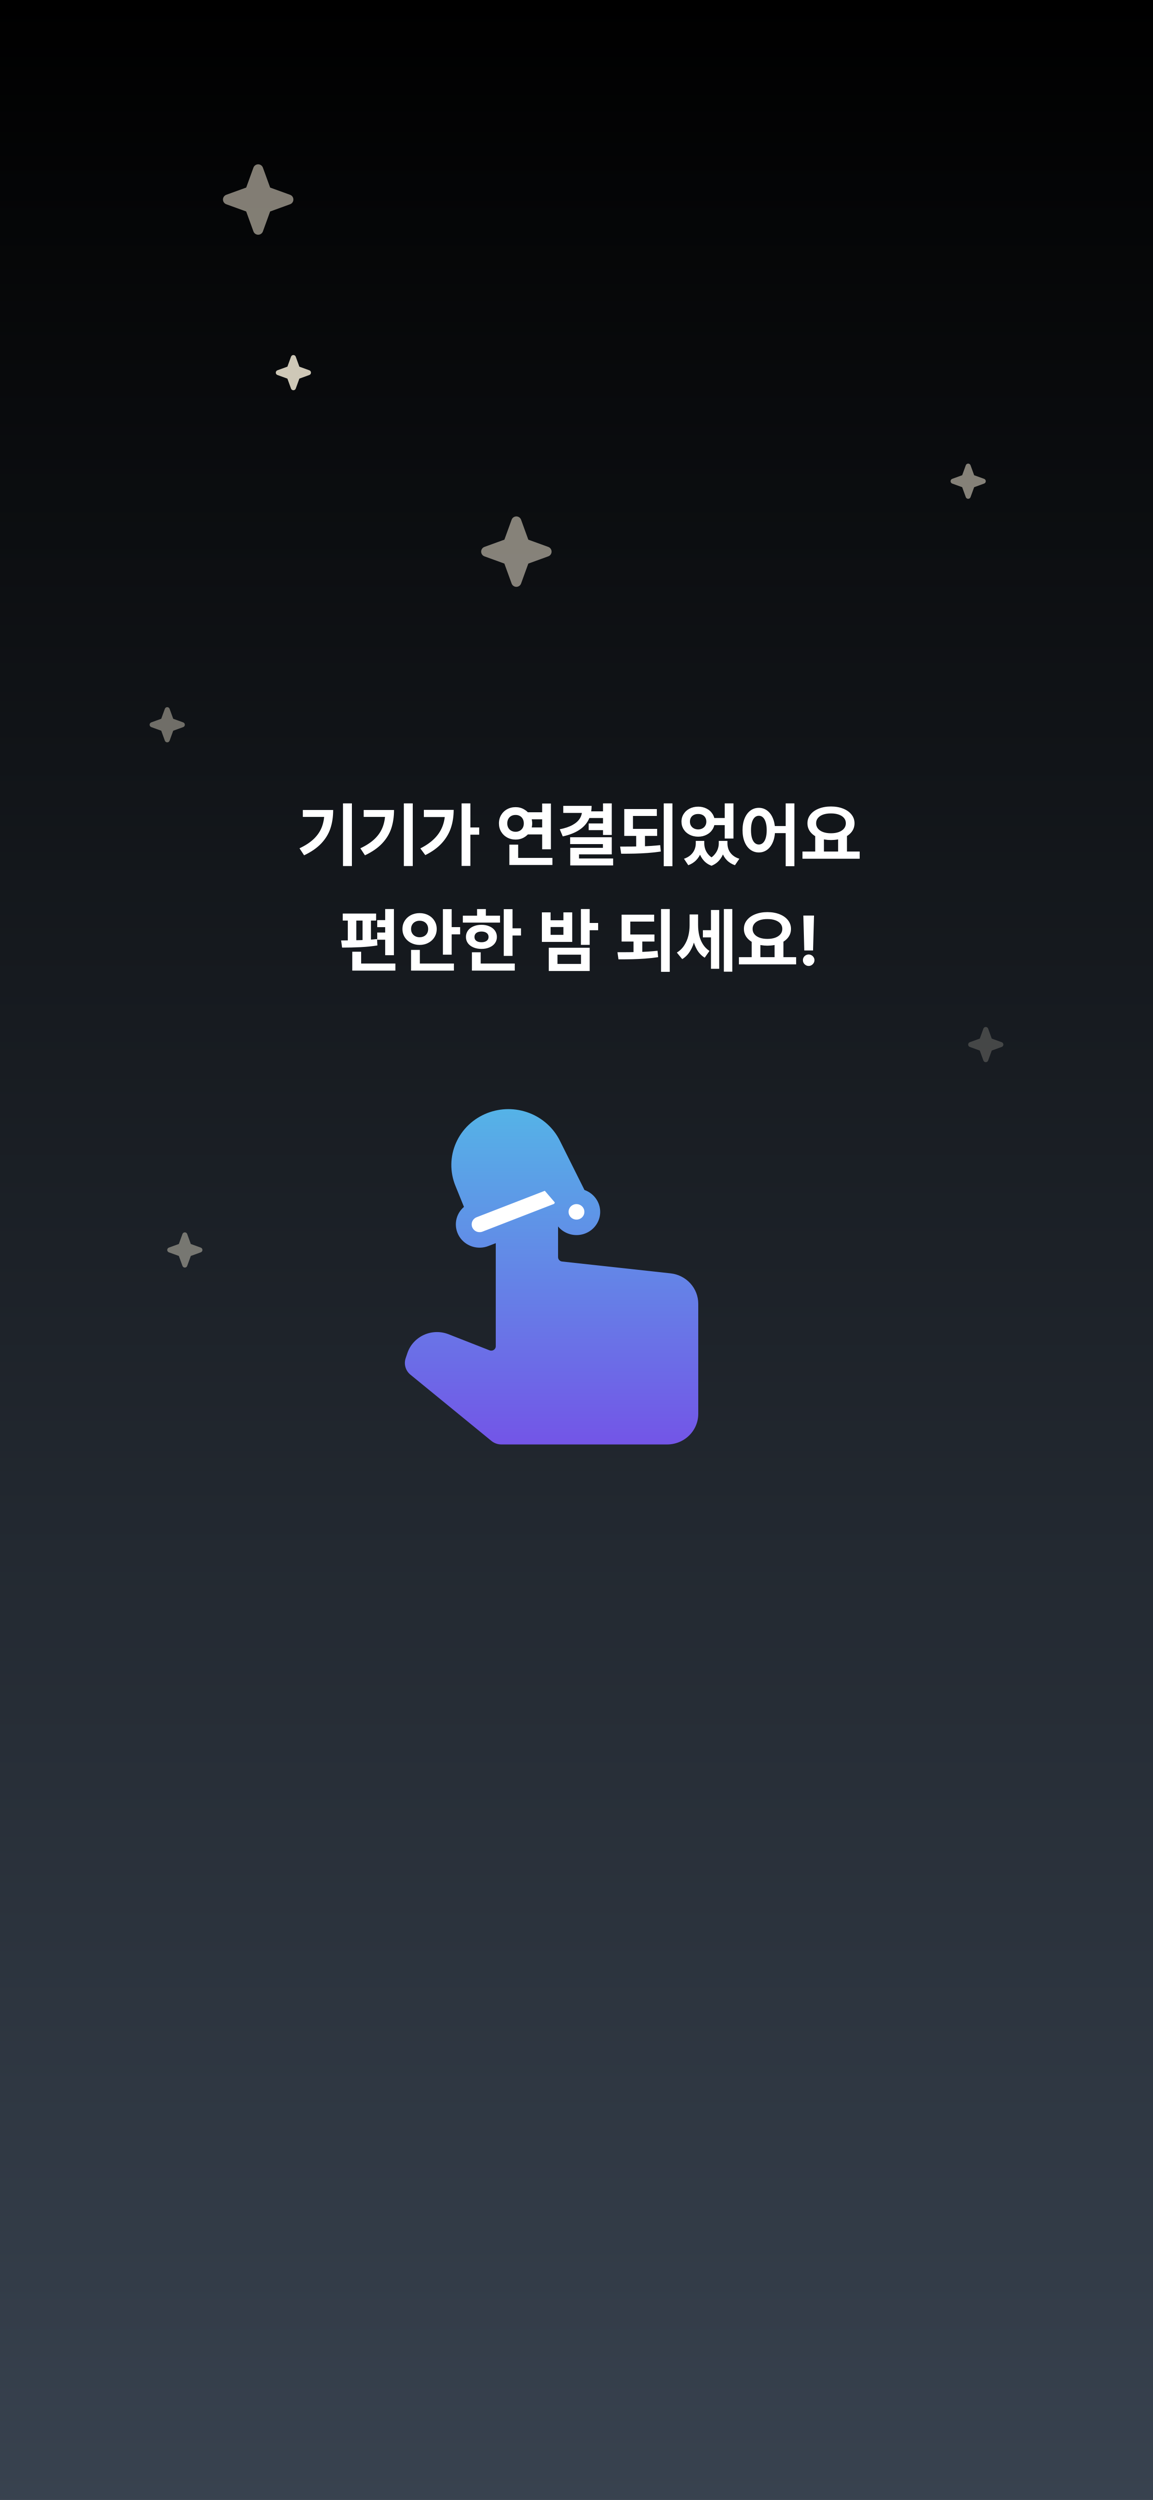 <svg width="393" height="852" viewBox="0 0 393 852" fill="none" xmlns="http://www.w3.org/2000/svg">
<rect x="0" y="0" width="393" height="852" fill="#808080" stroke="none"/>
<rect width="393" height="852" fill="url(#paint0_linear_10_14)"/>
<path d="M228.555 433.971L191.586 429.938C190.807 429.853 190.218 429.209 190.218 428.443V398.54C190.218 395.777 189.099 393.128 187.108 391.175C185.116 389.221 182.416 388.124 179.599 388.124C176.783 388.124 174.082 389.221 172.091 391.175C170.1 393.128 168.981 395.777 168.981 398.54V458.813C168.981 459.878 167.881 460.605 166.87 460.209L152.889 454.725C151.546 454.198 150.106 453.946 148.66 453.984C147.213 454.023 145.79 454.351 144.478 454.948C143.165 455.546 141.991 456.4 141.027 457.459C140.063 458.517 139.33 459.758 138.873 461.105L138.273 462.876C137.935 463.869 137.91 464.94 138.203 465.947C138.496 466.955 139.092 467.852 139.914 468.521L167.505 491.083C168.455 491.859 169.661 492.286 170.903 492.286H227.382C230.198 492.286 232.899 491.188 234.89 489.235C236.881 487.281 238 484.632 238 481.87V444.319C237.999 441.757 237.035 439.284 235.293 437.375C233.55 435.466 231.151 434.254 228.555 433.971Z" fill="url(#paint1_linear_10_14)"/>
<path d="M190.709 401.397L158.469 413.897L161.772 422.039L190.104 411.054L193.017 418.238L201.322 415.019L195.882 401.608L191.486 403.313L190.709 401.397Z" fill="white"/>
<path fill-rule="evenodd" clip-rule="evenodd" d="M166.118 379.338C170.679 377.569 175.756 377.553 180.335 379.294C184.914 381.035 188.657 384.404 190.815 388.727L199.218 405.56C200.49 406.009 201.627 406.763 202.525 407.752C203.424 408.742 204.056 409.935 204.363 411.224C204.67 412.514 204.642 413.857 204.283 415.132C203.924 416.406 203.244 417.572 202.305 418.522C201.367 419.472 200.2 420.176 198.912 420.569C197.623 420.963 196.254 421.034 194.928 420.776C193.603 420.517 192.365 419.938 191.326 419.09C190.287 418.242 189.482 417.153 188.982 415.923L166.452 424.661C164.679 425.351 162.713 425.404 160.902 424.81C159.091 424.217 157.552 423.014 156.557 421.417C155.562 419.819 155.175 417.929 155.466 416.081C155.756 414.233 156.705 412.547 158.144 411.321L155.217 404.105C154.272 401.774 153.803 399.285 153.839 396.779C153.875 394.273 154.415 391.799 155.427 389.5C156.44 387.2 157.905 385.119 159.739 383.375C161.573 381.632 163.741 380.26 166.118 379.338ZM195.497 410.557C194.833 410.814 194.301 411.32 194.018 411.962C193.736 412.604 193.725 413.331 193.989 413.982C194.253 414.633 194.77 415.155 195.426 415.433C196.083 415.712 196.824 415.723 197.488 415.466C198.152 415.208 198.684 414.703 198.967 414.061C199.25 413.418 199.26 412.692 198.996 412.041C198.732 411.39 198.215 410.868 197.559 410.589C196.903 410.311 196.161 410.299 195.497 410.557ZM185.701 405.833L162.469 414.84C161.831 415.088 161.314 415.566 161.024 416.175C160.735 416.785 160.694 417.48 160.909 418.119C161.125 418.758 161.582 419.293 162.186 419.614C162.79 419.935 163.496 420.018 164.16 419.846L164.46 419.749L188.904 410.272L189.101 409.795L185.701 405.833Z" fill="url(#paint2_linear_10_14)"/>
<path d="M119.945 295.156H116.91V273.805H119.945V295.156ZM113.559 276.055C113.559 278.344 113.25 280.422 112.633 282.289C112.023 284.148 110.988 285.859 109.527 287.422C108.066 288.977 106.109 290.336 103.656 291.5L102.086 289.109C104.141 288.141 105.789 287.051 107.031 285.84C108.273 284.629 109.176 283.27 109.738 281.762C110.301 280.254 110.582 278.527 110.582 276.582V276.055H113.559ZM111.953 278.41H103.223V276.055H111.953V278.41ZM140.688 295.156H137.652V273.805H140.688V295.156ZM134.301 276.055C134.301 278.344 133.992 280.422 133.375 282.289C132.766 284.148 131.73 285.859 130.27 287.422C128.809 288.977 126.852 290.336 124.398 291.5L122.828 289.109C124.883 288.141 126.531 287.051 127.773 285.84C129.016 284.629 129.918 283.27 130.48 281.762C131.043 280.254 131.324 278.527 131.324 276.582V276.055H134.301ZM132.695 278.41H123.965V276.055H132.695V278.41ZM160.328 295.121H157.328V273.805H160.328V295.121ZM163.34 284.469H159.555V282.008H163.34V284.469ZM154.633 276.008C154.633 278.234 154.316 280.289 153.684 282.172C153.051 284.047 152.02 285.773 150.59 287.352C149.16 288.922 147.285 290.281 144.965 291.43L143.277 289.145C145.191 288.176 146.766 287.082 148 285.863C149.242 284.645 150.168 283.27 150.777 281.738C151.395 280.207 151.703 278.477 151.703 276.547V276.008H154.633ZM153.203 278.457H144.473V276.008H153.203V278.457ZM185.863 279.23H179.535V276.828H185.863V279.23ZM185.863 284.387H179.535V281.996H185.863V284.387ZM187.773 289.449H184.797V273.852H187.773V289.449ZM188.289 294.793H173.617V292.379H188.289V294.793ZM176.617 293.609H173.617V287.867H176.617V293.609ZM175.75 275.082C176.789 275.082 177.734 275.324 178.586 275.809C179.445 276.285 180.129 276.945 180.637 277.789C181.145 278.625 181.398 279.57 181.398 280.625C181.398 281.664 181.145 282.602 180.637 283.438C180.129 284.273 179.445 284.934 178.586 285.418C177.727 285.895 176.781 286.133 175.75 286.133C174.68 286.133 173.711 285.895 172.844 285.418C171.984 284.934 171.305 284.273 170.805 283.438C170.312 282.602 170.066 281.664 170.066 280.625C170.066 279.57 170.312 278.621 170.805 277.777C171.305 276.934 171.984 276.273 172.844 275.797C173.711 275.32 174.68 275.082 175.75 275.082ZM175.75 277.742C175.195 277.734 174.703 277.848 174.273 278.082C173.844 278.309 173.508 278.641 173.266 279.078C173.023 279.516 172.902 280.031 172.902 280.625C172.902 281.203 173.023 281.707 173.266 282.137C173.508 282.566 173.844 282.898 174.273 283.133C174.703 283.359 175.195 283.477 175.75 283.484C176.273 283.477 176.746 283.359 177.168 283.133C177.598 282.898 177.934 282.566 178.176 282.137C178.418 281.707 178.539 281.203 178.539 280.625C178.539 280.031 178.418 279.516 178.176 279.078C177.934 278.641 177.598 278.309 177.168 278.082C176.746 277.848 176.273 277.734 175.75 277.742ZM208.516 284.562H205.539V273.805H208.516V284.562ZM201.648 274.648C201.648 276.523 201.277 278.152 200.535 279.535C199.801 280.91 198.707 282.055 197.254 282.969C195.809 283.883 193.996 284.578 191.816 285.055L190.797 282.629C192.555 282.277 193.996 281.793 195.121 281.176C196.254 280.551 197.082 279.824 197.605 278.996C198.129 278.168 198.391 277.254 198.391 276.254V274.648H201.648ZM199.621 277.051H191.992V274.648H199.621V277.051ZM205.891 278.785H200.805V276.512H205.891V278.785ZM205.773 282.922H200.652V280.648H205.773V282.922ZM208.516 291.172H197.359V293.867H194.371V288.957H205.504V287.68H194.336V285.336H208.516V291.172ZM208.984 294.945H194.371V292.578H208.984V294.945ZM223.984 284.891H212.781V282.488H223.984V284.891ZM219.836 288.969H216.848V284.422H219.836V288.969ZM223.879 278.082H215.746V283.285H212.781V275.727H223.879V278.082ZM229.199 295.215H226.234V273.805H229.199V295.215ZM211.375 288.523C213.914 288.539 216.32 288.516 218.594 288.453C220.875 288.391 223.02 288.25 225.027 288.031L225.238 290.211C223.793 290.43 222.305 290.594 220.773 290.703C219.242 290.812 217.785 290.883 216.402 290.914C215.027 290.945 213.469 290.961 211.727 290.961L211.375 288.523ZM239.418 287.445C239.418 288.555 239.246 289.598 238.902 290.574C238.559 291.543 238.023 292.402 237.297 293.152C236.578 293.902 235.68 294.477 234.602 294.875L233.137 292.672C234.043 292.367 234.797 291.945 235.398 291.406C236 290.859 236.441 290.246 236.723 289.566C237.012 288.887 237.156 288.18 237.156 287.445V286.59H239.418V287.445ZM240.051 287.445C240.051 288.18 240.184 288.895 240.449 289.59C240.715 290.277 241.125 290.91 241.68 291.488C242.242 292.059 242.953 292.531 243.812 292.906L242.512 295.062C241.441 294.656 240.562 294.062 239.875 293.281C239.188 292.508 238.684 291.621 238.363 290.621C238.051 289.613 237.895 288.555 237.895 287.445V286.59H240.051V287.445ZM247.164 287.445C247.164 288.484 247.004 289.5 246.684 290.492C246.363 291.484 245.855 292.387 245.16 293.199C244.465 294.012 243.582 294.633 242.512 295.062L241.305 292.906C242.148 292.516 242.844 292.02 243.391 291.418C243.945 290.816 244.352 290.176 244.609 289.496C244.867 288.809 244.996 288.125 244.996 287.445V286.59H247.164V287.445ZM247.949 287.445C247.949 288.219 248.09 288.945 248.371 289.625C248.66 290.305 249.105 290.91 249.707 291.441C250.309 291.973 251.074 292.383 252.004 292.672L250.504 294.875C249.41 294.492 248.504 293.934 247.785 293.199C247.066 292.473 246.539 291.621 246.203 290.645C245.867 289.668 245.699 288.602 245.699 287.445V286.59H247.949V287.445ZM247.668 281.211H242.512V278.785H247.668V281.211ZM237.977 274.918C239.031 274.918 239.984 275.137 240.836 275.574C241.695 276.012 242.371 276.621 242.863 277.402C243.363 278.176 243.613 279.051 243.613 280.027C243.613 280.996 243.363 281.875 242.863 282.664C242.371 283.445 241.695 284.055 240.836 284.492C239.984 284.93 239.031 285.148 237.977 285.148C236.906 285.148 235.938 284.93 235.07 284.492C234.211 284.055 233.531 283.445 233.031 282.664C232.531 281.875 232.281 280.996 232.281 280.027C232.281 279.051 232.531 278.176 233.031 277.402C233.531 276.621 234.211 276.012 235.07 275.574C235.938 275.137 236.906 274.918 237.977 274.918ZM237.977 277.414C237.43 277.406 236.941 277.508 236.512 277.719C236.09 277.922 235.758 278.223 235.516 278.621C235.281 279.012 235.164 279.48 235.164 280.027C235.164 280.551 235.285 281.012 235.527 281.41C235.77 281.809 236.102 282.117 236.523 282.336C236.945 282.555 237.43 282.668 237.977 282.676C238.508 282.668 238.984 282.555 239.406 282.336C239.828 282.117 240.156 281.809 240.391 281.41C240.633 281.012 240.754 280.551 240.754 280.027C240.754 279.48 240.633 279.012 240.391 278.621C240.156 278.223 239.828 277.922 239.406 277.719C238.984 277.508 238.508 277.406 237.977 277.414ZM250 285.781H247.023V273.805H250V285.781ZM258.648 275.316C259.711 275.316 260.66 275.629 261.496 276.254C262.332 276.879 262.984 277.766 263.453 278.914C263.93 280.062 264.168 281.398 264.168 282.922C264.168 284.453 263.93 285.793 263.453 286.941C262.984 288.09 262.332 288.977 261.496 289.602C260.66 290.219 259.711 290.527 258.648 290.527C257.578 290.527 256.621 290.219 255.777 289.602C254.941 288.984 254.285 288.102 253.809 286.953C253.332 285.797 253.094 284.453 253.094 282.922C253.094 281.398 253.332 280.062 253.809 278.914C254.285 277.766 254.941 276.879 255.777 276.254C256.621 275.629 257.578 275.316 258.648 275.316ZM258.648 278.023C258.117 278.016 257.645 278.203 257.23 278.586C256.824 278.969 256.512 279.527 256.293 280.262C256.082 280.996 255.977 281.883 255.977 282.922C255.977 283.961 256.082 284.848 256.293 285.582C256.512 286.316 256.824 286.875 257.23 287.258C257.645 287.633 258.117 287.82 258.648 287.82C259.188 287.82 259.66 287.633 260.066 287.258C260.473 286.875 260.785 286.316 261.004 285.582C261.223 284.848 261.332 283.961 261.332 282.922C261.332 281.875 261.219 280.984 260.992 280.25C260.773 279.516 260.465 278.961 260.066 278.586C259.668 278.203 259.195 278.016 258.648 278.023ZM270.766 295.215H267.801V273.805H270.766V295.215ZM269.078 283.93H263.277V281.527H269.078V283.93ZM280.832 290.668H277.867V284.68H280.832V290.668ZM288.684 290.668H285.672V284.68H288.684V290.668ZM293.02 292.66H273.52V290.211H293.02V292.66ZM283.234 274.859C284.773 274.859 286.148 275.098 287.359 275.574C288.578 276.051 289.531 276.723 290.219 277.59C290.914 278.457 291.262 279.453 291.262 280.578C291.262 281.711 290.918 282.711 290.23 283.578C289.543 284.438 288.59 285.105 287.371 285.582C286.16 286.051 284.781 286.289 283.234 286.297C281.695 286.289 280.316 286.051 279.098 285.582C277.887 285.105 276.938 284.438 276.25 283.578C275.562 282.711 275.219 281.711 275.219 280.578C275.219 279.453 275.562 278.457 276.25 277.59C276.938 276.723 277.891 276.051 279.109 275.574C280.328 275.098 281.703 274.859 283.234 274.859ZM283.234 277.227C282.219 277.219 281.332 277.348 280.574 277.613C279.816 277.879 279.227 278.266 278.805 278.773C278.383 279.273 278.172 279.875 278.172 280.578C278.172 281.273 278.383 281.879 278.805 282.395C279.227 282.902 279.816 283.297 280.574 283.578C281.34 283.852 282.227 283.988 283.234 283.988C284.234 283.988 285.117 283.852 285.883 283.578C286.648 283.297 287.242 282.902 287.664 282.395C288.094 281.879 288.309 281.273 288.309 280.578C288.309 279.875 288.098 279.273 287.676 278.773C287.254 278.273 286.66 277.891 285.895 277.625C285.137 277.352 284.25 277.219 283.234 277.227ZM134.266 325.543H131.289V309.805H134.266V325.543ZM128.195 313.742H116.828V311.352H128.195V313.742ZM116.277 320.516C118.715 320.508 120.93 320.473 122.922 320.41C124.914 320.348 126.777 320.223 128.512 320.035L128.641 322.215C126.859 322.504 124.945 322.699 122.898 322.801C120.859 322.902 118.762 322.953 116.605 322.953L116.277 320.516ZM121.445 320.844H118.551V313.449H121.445V320.844ZM126.438 320.844H123.578V313.449H126.438V320.844ZM132.883 315.98H128.582V313.578H132.883V315.98ZM132.883 320.27H128.582V317.82H132.883V320.27ZM134.77 330.793H120.074V328.379H134.77V330.793ZM123.098 330.195H120.074V324.359H123.098V330.195ZM153.953 325.367H150.965V309.84H153.953V325.367ZM156.836 318.43H153.086V315.969H156.836V318.43ZM154.715 330.793H140.113V328.379H154.715V330.793ZM143.102 329.457H140.113V323.738H143.102V329.457ZM143.02 311.199C144.105 311.199 145.094 311.43 145.984 311.891C146.875 312.352 147.574 312.996 148.082 313.824C148.598 314.645 148.855 315.574 148.855 316.613C148.855 317.645 148.598 318.574 148.082 319.402C147.574 320.223 146.875 320.867 145.984 321.336C145.094 321.805 144.105 322.039 143.02 322.039C141.949 322.039 140.965 321.805 140.066 321.336C139.176 320.867 138.469 320.219 137.945 319.391C137.43 318.562 137.172 317.637 137.172 316.613C137.172 315.574 137.43 314.645 137.945 313.824C138.469 312.996 139.172 312.352 140.055 311.891C140.945 311.43 141.934 311.199 143.02 311.199ZM143.02 313.801C142.488 313.793 142 313.902 141.555 314.129C141.109 314.355 140.758 314.684 140.5 315.113C140.242 315.543 140.113 316.043 140.113 316.613C140.113 317.184 140.242 317.68 140.5 318.102C140.758 318.523 141.109 318.852 141.555 319.086C142 319.312 142.488 319.426 143.02 319.426C143.582 319.426 144.082 319.312 144.52 319.086C144.965 318.859 145.312 318.535 145.562 318.113C145.812 317.684 145.938 317.184 145.938 316.613C145.938 316.035 145.812 315.535 145.562 315.113C145.312 314.684 144.965 314.355 144.52 314.129C144.082 313.902 143.582 313.793 143.02 313.801ZM174.695 325.777H171.707V309.852H174.695V325.777ZM177.578 318.828H173.828V316.379H177.578V318.828ZM170.43 314.434H157.762V312.078H170.43V314.434ZM164.113 315.184C165.129 315.184 166.035 315.359 166.832 315.711C167.629 316.055 168.25 316.539 168.695 317.164C169.141 317.789 169.363 318.508 169.363 319.32C169.363 320.125 169.141 320.836 168.695 321.453C168.25 322.062 167.629 322.539 166.832 322.883C166.035 323.227 165.129 323.398 164.113 323.398C163.082 323.398 162.164 323.227 161.359 322.883C160.555 322.539 159.93 322.062 159.484 321.453C159.039 320.836 158.816 320.125 158.816 319.32C158.816 318.508 159.039 317.789 159.484 317.164C159.93 316.539 160.555 316.055 161.359 315.711C162.164 315.359 163.082 315.184 164.113 315.184ZM164.113 317.48C163.637 317.48 163.215 317.551 162.848 317.691C162.488 317.832 162.211 318.043 162.016 318.324C161.82 318.605 161.723 318.938 161.723 319.32C161.723 319.703 161.82 320.031 162.016 320.305C162.211 320.57 162.488 320.773 162.848 320.914C163.215 321.055 163.637 321.125 164.113 321.125C164.59 321.125 165.008 321.055 165.367 320.914C165.734 320.773 166.02 320.57 166.223 320.305C166.426 320.031 166.527 319.703 166.527 319.32C166.527 318.938 166.426 318.605 166.223 318.324C166.02 318.043 165.734 317.832 165.367 317.691C165.008 317.551 164.59 317.48 164.113 317.48ZM165.602 313.238H162.613V309.816H165.602V313.238ZM175.457 330.793H160.855V328.379H175.457V330.793ZM163.844 329.41H160.855V324.547H163.844V329.41ZM200.992 330.922H187.047V323H200.992V330.922ZM190.012 328.52H198.039V325.367H190.012V328.52ZM200.992 322.016H198.004V309.805H200.992V322.016ZM203.875 317.035H200.148V314.562H203.875V317.035ZM187.668 313.637H192.039V310.941H195.039V321.008H184.703V310.941H187.668V313.637ZM192.039 318.605V315.945H187.668V318.605H192.039ZM223.07 320.891H211.867V318.488H223.07V320.891ZM218.922 324.969H215.934V320.422H218.922V324.969ZM222.965 314.082H214.832V319.285H211.867V311.727H222.965V314.082ZM228.285 331.215H225.32V309.805H228.285V331.215ZM210.461 324.523C213 324.539 215.406 324.516 217.68 324.453C219.961 324.391 222.105 324.25 224.113 324.031L224.324 326.211C222.879 326.43 221.391 326.594 219.859 326.703C218.328 326.812 216.871 326.883 215.488 326.914C214.113 326.945 212.555 326.961 210.812 326.961L210.461 324.523ZM243.215 319.473H239.582V317.023H243.215V319.473ZM237.344 315.336C237.344 317 237.172 318.582 236.828 320.082C236.492 321.582 235.965 322.922 235.246 324.102C234.535 325.281 233.633 326.207 232.539 326.879L230.711 324.652C231.719 324.027 232.547 323.223 233.195 322.238C233.844 321.246 234.312 320.168 234.602 319.004C234.898 317.84 235.047 316.617 235.047 315.336V311.656H237.344V315.336ZM237.941 315.195C237.941 316.453 238.066 317.633 238.316 318.734C238.566 319.828 238.98 320.844 239.559 321.781C240.145 322.719 240.898 323.488 241.82 324.09L240.203 326.387C239.117 325.73 238.242 324.824 237.578 323.668C236.914 322.512 236.434 321.227 236.137 319.812C235.848 318.398 235.703 316.859 235.703 315.195V311.656H237.941V315.195ZM249.602 331.156H246.73V309.805H249.602V331.156ZM245.137 330.172H242.336V310.133H245.137V330.172ZM259.176 326.668H256.211V320.68H259.176V326.668ZM267.027 326.668H264.016V320.68H267.027V326.668ZM271.363 328.66H251.863V326.211H271.363V328.66ZM261.578 310.859C263.117 310.859 264.492 311.098 265.703 311.574C266.922 312.051 267.875 312.723 268.562 313.59C269.258 314.457 269.605 315.453 269.605 316.578C269.605 317.711 269.262 318.711 268.574 319.578C267.887 320.438 266.934 321.105 265.715 321.582C264.504 322.051 263.125 322.289 261.578 322.297C260.039 322.289 258.66 322.051 257.441 321.582C256.23 321.105 255.281 320.438 254.594 319.578C253.906 318.711 253.562 317.711 253.562 316.578C253.562 315.453 253.906 314.457 254.594 313.59C255.281 312.723 256.234 312.051 257.453 311.574C258.672 311.098 260.047 310.859 261.578 310.859ZM261.578 313.227C260.562 313.219 259.676 313.348 258.918 313.613C258.16 313.879 257.57 314.266 257.148 314.773C256.727 315.273 256.516 315.875 256.516 316.578C256.516 317.273 256.727 317.879 257.148 318.395C257.57 318.902 258.16 319.297 258.918 319.578C259.684 319.852 260.57 319.988 261.578 319.988C262.578 319.988 263.461 319.852 264.227 319.578C264.992 319.297 265.586 318.902 266.008 318.395C266.438 317.879 266.652 317.273 266.652 316.578C266.652 315.875 266.441 315.273 266.02 314.773C265.598 314.273 265.004 313.891 264.238 313.625C263.48 313.352 262.594 313.219 261.578 313.227ZM277.129 323.926H274.141L273.824 312.031H277.457L277.129 323.926ZM275.641 329.211C275.289 329.211 274.961 329.121 274.656 328.941C274.352 328.754 274.109 328.512 273.93 328.215C273.758 327.91 273.672 327.582 273.672 327.23C273.672 326.887 273.758 326.566 273.93 326.27C274.109 325.965 274.352 325.727 274.656 325.555C274.961 325.383 275.289 325.297 275.641 325.297C275.984 325.297 276.305 325.383 276.602 325.555C276.906 325.727 277.148 325.965 277.328 326.27C277.516 326.566 277.609 326.887 277.609 327.23C277.609 327.582 277.516 327.91 277.328 328.215C277.148 328.512 276.906 328.754 276.602 328.941C276.305 329.121 275.984 329.211 275.641 329.211Z" fill="white"/>
<path opacity="0.5" d="M100 68C100.003 68.352 99.896 68.696 99.694 68.984C99.492 69.272 99.206 69.49 98.875 69.608L92.075 72.081L89.604 78.882C89.482 79.21 89.263 79.493 88.975 79.693C88.688 79.893 88.346 80 87.996 80C87.646 80 87.305 79.893 87.017 79.693C86.73 79.493 86.51 79.21 86.389 78.882L83.916 72.074L77.118 69.608C76.79 69.486 76.507 69.267 76.307 68.979C76.107 68.692 76 68.35 76 68C76 67.65 76.107 67.308 76.307 67.021C76.507 66.733 76.79 66.514 77.118 66.392L83.924 63.919L86.389 57.118C86.51 56.79 86.73 56.507 87.017 56.307C87.305 56.107 87.646 56 87.996 56C88.346 56 88.688 56.107 88.975 56.307C89.263 56.507 89.482 56.79 89.604 57.118L92.076 63.926L98.875 66.392C99.206 66.51 99.492 66.728 99.694 67.016C99.896 67.304 100.003 67.648 100 68Z" fill="#FFF7E2"/>
<path opacity="0.5" d="M188 188C188.003 188.352 187.896 188.696 187.694 188.984C187.492 189.272 187.206 189.49 186.875 189.608L180.075 192.081L177.604 198.882C177.482 199.21 177.263 199.493 176.975 199.693C176.688 199.893 176.346 200 175.996 200C175.646 200 175.305 199.893 175.017 199.693C174.73 199.493 174.511 199.21 174.389 198.882L171.916 192.074L165.118 189.608C164.79 189.486 164.507 189.267 164.307 188.979C164.107 188.692 164 188.35 164 188C164 187.65 164.107 187.308 164.307 187.021C164.507 186.733 164.79 186.514 165.118 186.392L171.924 183.919L174.389 177.118C174.511 176.79 174.73 176.507 175.017 176.307C175.305 176.107 175.646 176 175.996 176C176.346 176 176.688 176.107 176.975 176.307C177.263 176.507 177.482 176.79 177.604 177.118L180.076 183.926L186.875 186.392C187.206 186.51 187.492 186.728 187.694 187.016C187.896 187.304 188.003 187.648 188 188Z" fill="#FFF7E2"/>
<path opacity="0.8" d="M106 127C106.001 127.176 105.948 127.348 105.847 127.492C105.746 127.636 105.603 127.745 105.437 127.804L102.038 129.041L100.802 132.441C100.741 132.605 100.631 132.746 100.488 132.846C100.344 132.946 100.173 133 99.998 133C99.823 133 99.652 132.946 99.509 132.846C99.365 132.746 99.255 132.605 99.194 132.441L97.958 129.037L94.559 127.804C94.395 127.743 94.253 127.633 94.153 127.49C94.054 127.346 94 127.175 94 127C94 126.825 94.054 126.654 94.153 126.51C94.253 126.367 94.395 126.257 94.559 126.196L97.962 124.959L99.194 121.559C99.255 121.395 99.365 121.254 99.509 121.154C99.652 121.054 99.823 121 99.998 121C100.173 121 100.344 121.054 100.488 121.154C100.631 121.254 100.741 121.395 100.802 121.559L102.038 124.963L105.437 126.196C105.603 126.255 105.746 126.364 105.847 126.508C105.948 126.652 106.001 126.824 106 127Z" fill="#FFF7E2"/>
<path opacity="0.4" d="M63 247C63.001 247.176 62.948 247.348 62.847 247.492C62.746 247.636 62.603 247.745 62.437 247.804L59.038 249.041L57.802 252.441C57.741 252.605 57.631 252.746 57.488 252.846C57.344 252.946 57.173 253 56.998 253C56.823 253 56.652 252.946 56.509 252.846C56.365 252.746 56.255 252.605 56.194 252.441L54.958 249.037L51.559 247.804C51.395 247.743 51.253 247.633 51.154 247.49C51.054 247.346 51 247.175 51 247C51 246.825 51.054 246.654 51.154 246.51C51.253 246.367 51.395 246.257 51.559 246.196L54.962 244.959L56.194 241.559C56.255 241.395 56.365 241.254 56.509 241.154C56.652 241.054 56.823 241 56.998 241C57.173 241 57.344 241.054 57.488 241.154C57.631 241.254 57.741 241.395 57.802 241.559L59.038 244.963L62.437 246.196C62.603 246.255 62.746 246.364 62.847 246.508C62.948 246.652 63.001 246.824 63 247Z" fill="#FFF7E2"/>
<path opacity="0.4" d="M69 426C69.001 426.176 68.948 426.348 68.847 426.492C68.746 426.636 68.603 426.745 68.437 426.804L65.038 428.041L63.802 431.441C63.741 431.605 63.631 431.746 63.488 431.846C63.344 431.946 63.173 432 62.998 432C62.823 432 62.652 431.946 62.509 431.846C62.365 431.746 62.255 431.605 62.194 431.441L60.958 428.037L57.559 426.804C57.395 426.743 57.253 426.633 57.154 426.49C57.054 426.346 57 426.175 57 426C57 425.825 57.054 425.654 57.154 425.51C57.253 425.367 57.395 425.257 57.559 425.196L60.962 423.959L62.194 420.559C62.255 420.395 62.365 420.254 62.509 420.154C62.652 420.054 62.823 420 62.998 420C63.173 420 63.344 420.054 63.488 420.154C63.631 420.254 63.741 420.395 63.802 420.559L65.038 423.963L68.437 425.196C68.603 425.255 68.746 425.364 68.847 425.508C68.948 425.652 69.001 425.824 69 426Z" fill="#FFF7E2"/>
<path opacity="0.5" d="M336 164C336.001 164.176 335.948 164.348 335.847 164.492C335.746 164.636 335.603 164.745 335.437 164.804L332.038 166.041L330.802 169.441C330.741 169.605 330.631 169.746 330.488 169.846C330.344 169.946 330.173 170 329.998 170C329.823 170 329.652 169.946 329.509 169.846C329.365 169.746 329.255 169.605 329.194 169.441L327.958 166.037L324.559 164.804C324.395 164.743 324.253 164.633 324.153 164.49C324.054 164.346 324 164.175 324 164C324 163.825 324.054 163.654 324.153 163.51C324.253 163.367 324.395 163.257 324.559 163.196L327.962 161.959L329.194 158.559C329.255 158.395 329.365 158.254 329.509 158.154C329.652 158.054 329.823 158 329.998 158C330.173 158 330.344 158.054 330.488 158.154C330.631 158.254 330.741 158.395 330.802 158.559L332.038 161.963L335.437 163.196C335.603 163.255 335.746 163.364 335.847 163.508C335.948 163.652 336.001 163.824 336 164Z" fill="#FFF7E2"/>
<path opacity="0.2" d="M342 356C342.001 356.176 341.948 356.348 341.847 356.492C341.746 356.636 341.603 356.745 341.437 356.804L338.038 358.041L336.802 361.441C336.741 361.605 336.631 361.746 336.488 361.846C336.344 361.946 336.173 362 335.998 362C335.823 362 335.652 361.946 335.509 361.846C335.365 361.746 335.255 361.605 335.194 361.441L333.958 358.037L330.559 356.804C330.395 356.743 330.253 356.633 330.153 356.49C330.054 356.346 330 356.175 330 356C330 355.825 330.054 355.654 330.153 355.51C330.253 355.367 330.395 355.257 330.559 355.196L333.962 353.959L335.194 350.559C335.255 350.395 335.365 350.254 335.509 350.154C335.652 350.054 335.823 350 335.998 350C336.173 350 336.344 350.054 336.488 350.154C336.631 350.254 336.741 350.395 336.802 350.559L338.038 353.963L341.437 355.196C341.603 355.255 341.746 355.364 341.847 355.508C341.948 355.652 342.001 355.824 342 356Z" fill="#FFF7E2"/>
<defs>
<linearGradient id="paint0_linear_10_14" x1="196.5" y1="0" x2="196.5" y2="852" gradientUnits="userSpaceOnUse">
<stop/>
<stop offset="1" stop-color="#38424F"/>
</linearGradient>
<linearGradient id="paint1_linear_10_14" x1="188" y1="378" x2="188" y2="492.286" gradientUnits="userSpaceOnUse">
<stop stop-color="#55B3E7"/>
<stop offset="1" stop-color="#7355E7"/>
</linearGradient>
<linearGradient id="paint2_linear_10_14" x1="188" y1="378" x2="188" y2="492.286" gradientUnits="userSpaceOnUse">
<stop stop-color="#55B3E7"/>
<stop offset="1" stop-color="#7355E7"/>
</linearGradient>
</defs>
</svg>
